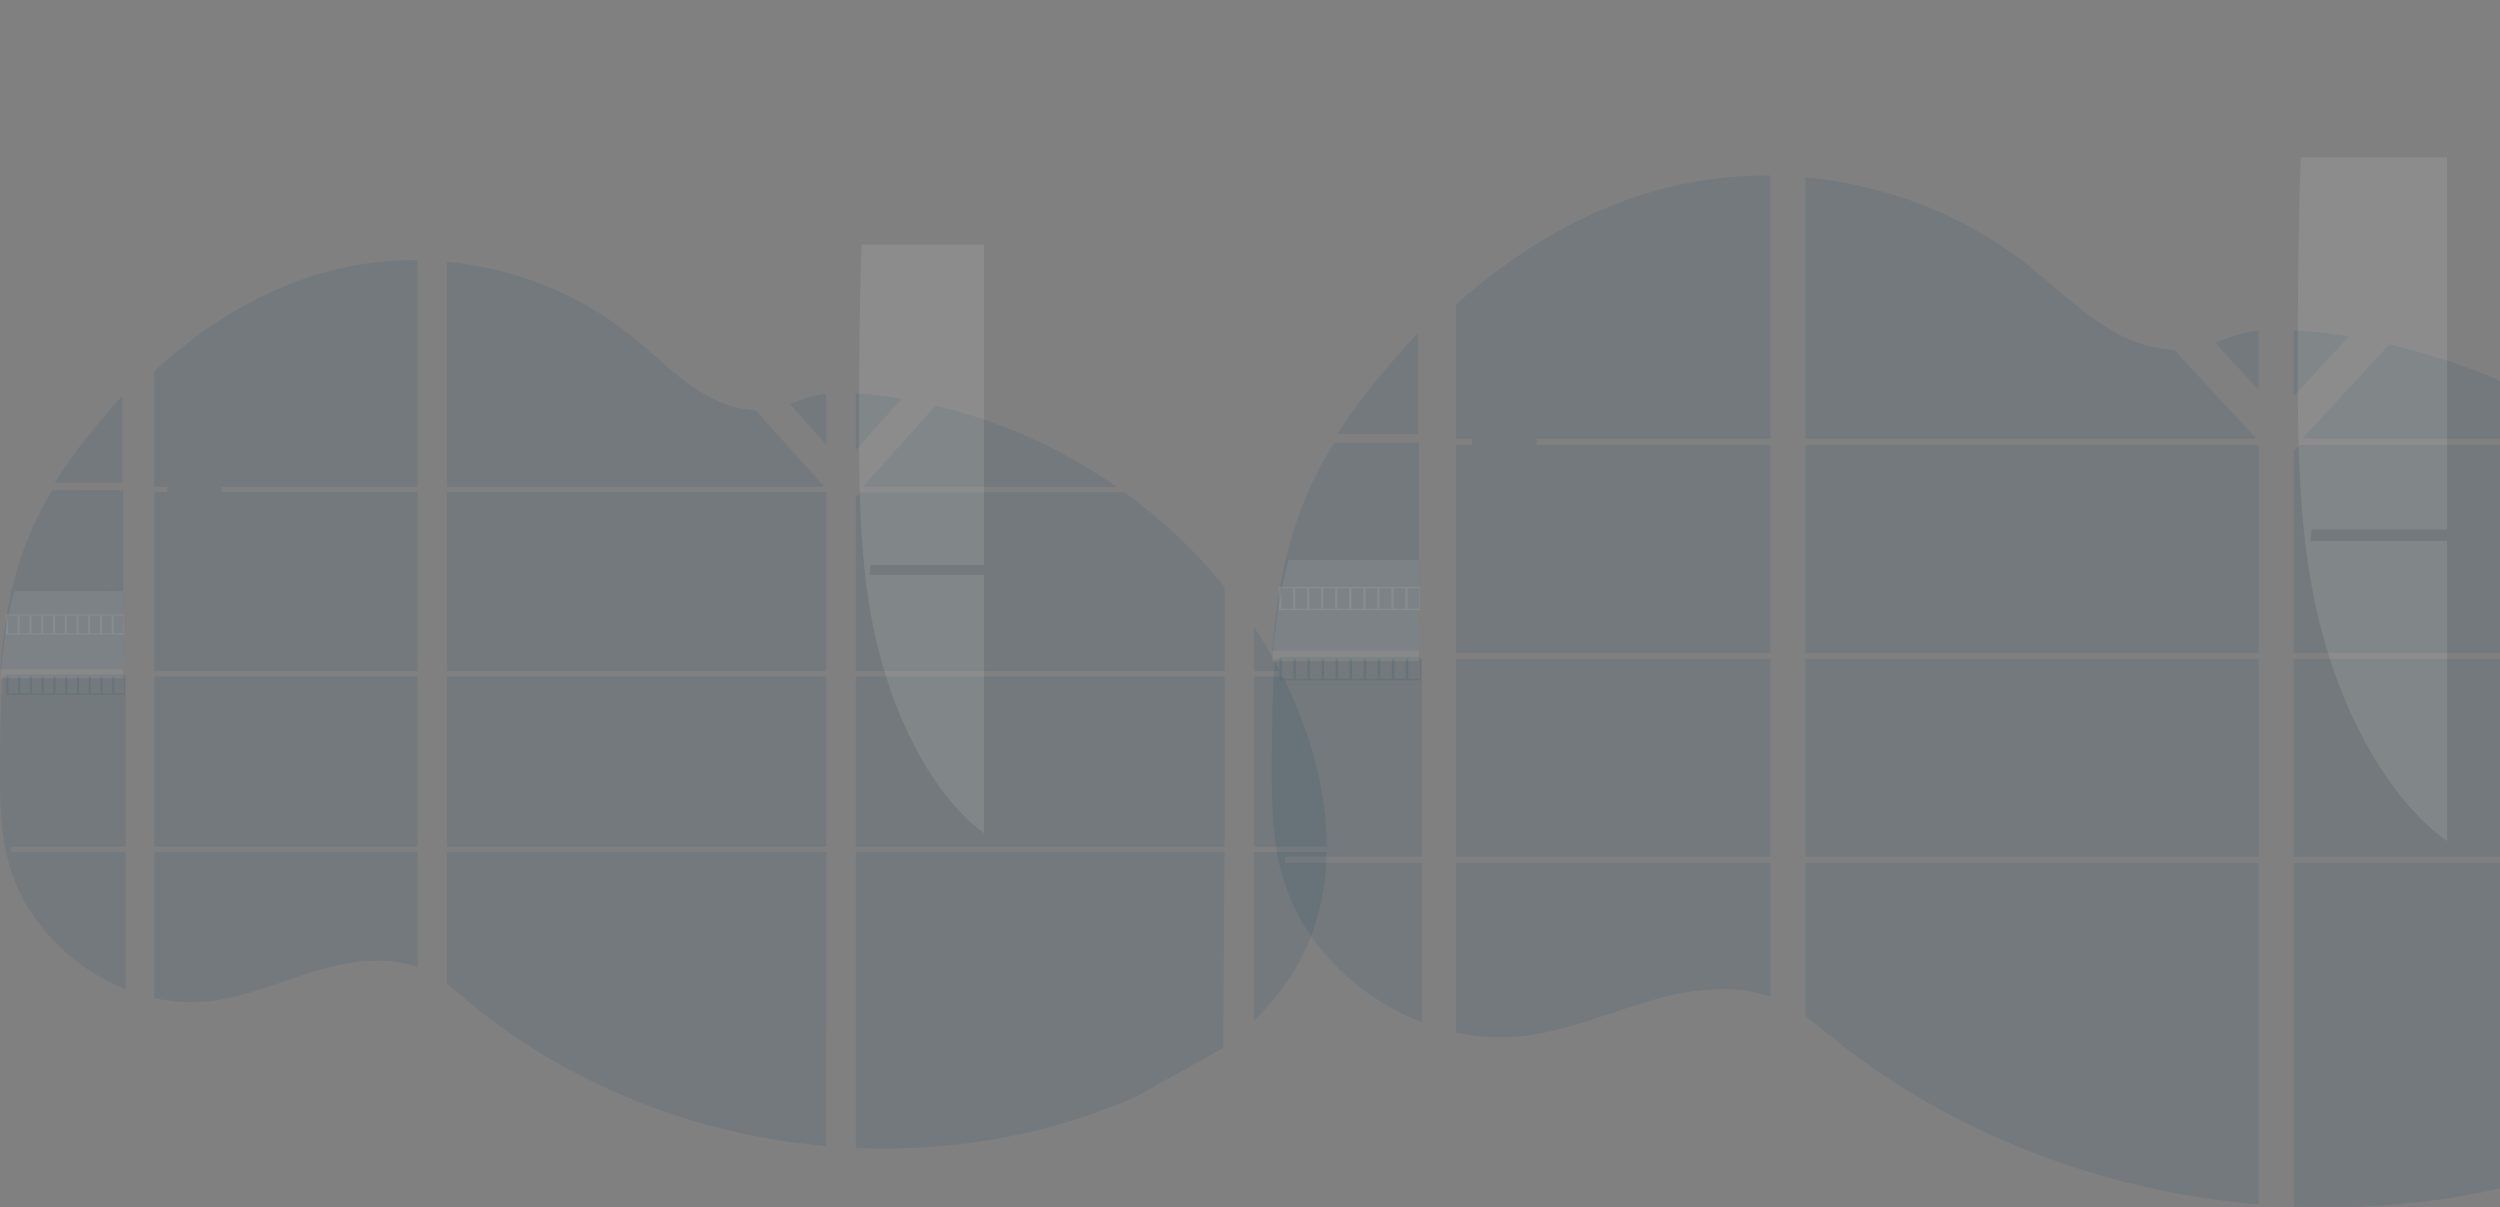 <svg width="1319" height="637" viewBox="0 0 1319 637" fill="none" xmlns="http://www.w3.org/2000/svg">
<rect x="0" y="0" width="1319" height="637" fill="#808080" stroke="none"/>
<path opacity="0.1" d="M1.333 356.883H66.365V446.706H6.094C5.934 447.628 5.78 448.557 5.613 449.485H66.365V521.925C66.256 521.893 66.16 521.854 66.058 521.815C64.34 521.126 62.636 520.399 60.931 519.62L59.842 519.12C58.133 518.302 56.425 517.436 54.716 516.523C54.12 516.204 53.524 515.873 52.934 515.536C43.448 510.151 34.831 503.328 27.38 495.302C27.163 495.088 26.957 494.861 26.74 494.653C25.701 493.51 24.683 492.354 23.696 491.173L22.607 489.874C21.44 488.426 20.313 486.939 19.217 485.432C19.057 485.212 18.903 484.991 18.736 484.783C14.28 478.522 10.58 471.742 7.715 464.589C7.625 464.374 7.548 464.141 7.465 463.939C6.585 461.645 5.805 459.329 5.126 456.991C4.831 456.011 4.55 455.043 4.306 454.024C4.216 453.725 4.139 453.433 4.069 453.141C0.429 438.745 0 423.791 0 408.94C0 407.207 0 405.466 0 403.746C0 397.739 0.07 391.694 0.173 385.655C0.173 384.09 0.237 382.532 0.269 380.96C0.359 376.974 0.487 372.987 0.654 369C0.692 367.889 0.743 366.785 0.801 365.682C0.801 365.045 0.833 364.409 0.897 363.773C1.051 361.461 1.179 359.169 1.333 356.883Z" fill="#053C61"/>
<path opacity="0.1" d="M64.555 254.647H28.883C34.682 245.45 41.017 236.611 47.856 228.18C53.156 221.583 58.75 215.154 64.555 208.96V254.647Z" fill="#053C61"/>
<path opacity="0.1" d="M64.994 258.59V353.042H0.167C0.167 352.769 0.211 352.49 0.231 352.218C0.288 351.471 0.346 350.724 0.41 349.984C0.48 349.114 0.557 348.237 0.641 347.386C0.724 346.536 0.814 345.497 0.91 344.555C1.006 343.614 1.096 342.659 1.205 341.718C1.313 340.776 1.41 339.835 1.525 338.9C1.64 337.965 1.743 337.017 1.865 336.081C1.961 335.302 2.063 334.53 2.166 333.75C2.313 332.653 2.467 331.549 2.633 330.458C2.633 330.296 2.678 330.127 2.704 329.971C3.874 321.985 5.467 314.069 7.478 306.257C9.582 298.063 12.27 290.033 15.52 282.232C18.973 274.071 23.017 266.179 27.617 258.622L64.994 258.59Z" fill="#053C61"/>
<path opacity="0.1" d="M81.363 356.875V446.704H220.264V356.875H81.363ZM81.363 449.477V526.618C82.158 526.787 82.946 526.95 83.728 527.086C84.791 527.294 85.849 527.482 86.932 527.644C87.137 527.677 87.348 527.709 87.572 527.729C87.995 527.8 88.431 527.859 88.854 527.917C89.924 528.066 90.988 528.19 92.058 528.287C92.564 528.339 93.077 528.385 93.589 528.424L94.826 528.521C95.499 528.573 96.165 528.612 96.825 528.631C97.235 528.631 97.645 528.67 98.068 528.683C98.389 528.683 98.709 528.683 99.042 528.683C99.375 528.683 99.85 528.683 100.253 528.683C100.804 528.683 101.355 528.683 101.9 528.683H102.637C103.188 528.683 103.739 528.683 104.284 528.631H104.322C104.7 528.631 105.085 528.631 105.469 528.579C105.576 528.586 105.683 528.586 105.79 528.579C106.11 528.579 106.43 528.579 106.738 528.534H106.962L109.109 528.365C109.814 528.3 110.525 528.216 111.243 528.138L112.704 527.963C118.647 527.119 124.525 525.851 130.293 524.17C143.249 520.508 155.924 515.385 168.874 511.632C185.617 506.794 204.117 504.418 220.296 510.333V449.477H81.363ZM220.264 256.871V137.282C205.057 137.115 189.891 138.918 175.134 142.646C139.962 151.6 108.404 171.022 81.363 195.827V256.864H88.335V259.637H81.363V354.103H220.264V259.643H116.958V256.871H220.264ZM398.675 216.475C389.974 216.164 381.323 213.372 373.499 209.06C358.537 200.813 346.587 188.08 333.233 177.333C305.487 154.951 271.078 141.445 235.777 138.094V256.871H434.065L434.559 256.345L398.675 216.475ZM416.739 213.229L435.892 234.527V207.644C429.477 208.45 423.858 210.365 416.764 213.203L416.739 213.229ZM435.892 545.774V449.477H395.081C394.972 449.068 394.863 448.653 394.735 448.237C394.856 448.653 394.959 449.068 395.074 449.477H235.803V519.119C237.315 520.255 238.808 521.45 240.288 522.664C241.884 523.963 243.46 525.333 245.043 526.677L246.638 528.015C247.401 528.664 248.17 529.313 248.945 529.924C250.483 531.188 252.036 532.434 253.604 533.664C254.379 534.313 255.174 534.898 255.962 535.508C268.474 545.202 281.674 553.951 295.453 561.683C298.541 563.414 301.658 565.105 304.802 566.754C306.897 567.838 309.005 568.916 311.12 569.962C314.298 571.533 317.502 573.048 320.731 574.507C350.506 588.051 381.99 597.345 414.285 602.123C421.457 603.197 428.657 604.041 435.885 604.656V545.767H436.526L435.892 545.774ZM235.803 259.643V354.103H435.917V259.643H235.803ZM235.803 356.875V446.704H435.917V356.875H235.803ZM451.45 207.528V237.514L475.895 210.333C467.796 209.008 459.647 208.062 451.45 207.495V207.528ZM451.45 356.908V446.704H646.085V356.875L451.45 356.908ZM645.374 552.904L646.06 449.477H451.45V605.688C463.986 606.222 476.542 606.07 489.063 605.234V605.234H489.281C495.262 604.853 501.214 604.299 507.139 603.571H507.274C538.884 599.843 569.792 591.486 599.033 578.76L645.374 552.904ZM683.615 371.667C682.885 369.92 682.122 368.187 681.347 366.472C679.899 363.226 678.367 360.07 676.791 356.914H661.605V446.704H700C699.981 421.276 693.631 395.303 683.635 371.635L683.615 371.667ZM661.605 449.51V538.469C672.421 527.963 681.559 515.943 688.139 502.203C696.053 485.658 699.673 467.743 699.968 449.497L661.605 449.51ZM661.605 330.733V354.109H675.369C671.205 346.062 666.617 338.248 661.624 330.7L661.605 330.733ZM529.605 225.151C528.593 224.761 527.58 224.365 526.561 223.982C515.816 219.961 504.836 216.617 493.683 213.969L456.275 255.572L455.557 256.345L456.038 256.877H589.178C570.635 243.943 550.644 233.282 529.624 225.118L529.605 225.151ZM593.08 259.676H454.179L451.45 262.208V354.103H475.376H475.415H646.111V309.59C630.67 290.666 612.847 273.874 593.099 259.643L593.08 259.676Z" fill="#053C61"/>
<path opacity="0.1" d="M64.938 311.896L65.002 357.882H0.175C0.156 358.155 0.175 357.609 0.175 357.882C0.233 357.135 0.29 356.389 0.354 355.648C0.425 354.778 0.502 353.902 0.585 353.051C0.668 352.2 0.758 351.161 0.854 350.22C0.95 349.278 1.04 348.324 1.149 347.382C1.258 346.441 1.354 345.499 1.469 344.564C1.585 343.629 1.687 342.681 1.809 341.746C1.905 340.967 2.008 340.194 2.11 339.415C2.258 338.317 2.411 337.214 2.578 336.123C2.578 335.96 2.623 335.792 2.648 335.636C3.818 327.65 5.412 319.734 7.422 311.922L64.938 311.896Z" fill="#CCD4DA"/>
<path opacity="0.1" d="M454.574 129H519.192V298.067H459.305C459.146 299.803 458.993 301.551 458.828 303.298H519.192V439.647C519.084 439.586 518.988 439.513 518.886 439.44C517.18 438.144 515.486 436.775 513.793 435.309L512.71 434.367C511.013 432.827 509.315 431.198 507.617 429.479C507.025 428.88 506.433 428.256 505.847 427.621C496.421 417.485 487.859 404.642 480.456 389.537C480.239 389.134 480.036 388.706 479.819 388.315C478.788 386.164 477.775 383.988 476.795 381.764L475.712 379.319C474.554 376.594 473.433 373.795 472.344 370.96C472.185 370.544 472.032 370.128 471.867 369.737C467.439 357.952 463.762 345.191 460.916 331.727C460.827 331.324 460.75 330.884 460.668 330.505C459.793 326.186 459.019 321.827 458.344 317.427C458.051 315.582 457.771 313.76 457.529 311.842C457.44 311.279 457.363 310.729 457.293 310.179C453.677 283.083 453.25 254.936 453.25 226.984C453.25 223.721 453.25 220.445 453.25 217.206C453.25 205.901 453.32 194.522 453.422 183.156C453.422 180.21 453.486 177.277 453.518 174.319C453.607 166.815 453.734 159.311 453.9 151.806C453.938 149.716 453.989 147.639 454.046 145.561C454.046 144.363 454.078 143.165 454.141 141.968C454.294 137.617 454.422 133.302 454.574 129Z" fill="#FAFAFA"/>
<path opacity="0.1" d="M3.101 324.131V334.695H65.468V324.131H3.101ZM9.317 334.033H4.229V324.78H9.355L9.317 334.033ZM15.526 334.033H10.4V324.78H15.526V334.033ZM21.722 334.033H16.596V324.78H21.722V334.033ZM27.931 334.033H22.811V324.78H27.938L27.931 334.033ZM34.134 334.033H29.008V324.78H34.134V334.033ZM40.343 334.033H35.217V324.78H40.343V334.033ZM46.552 334.033H41.426V324.78H46.552V334.033ZM52.755 334.033H47.629V324.78H52.755V334.033ZM58.958 334.033H53.831V324.78H58.958V334.033ZM65.16 334.033H60.034V324.78H65.16V334.033Z" fill="#E3EAEF"/>
<path opacity="0.1" d="M3.357 356.012V366.576H65.724V356.012H3.357ZM9.573 365.907H4.485V356.68H9.611L9.573 365.907ZM15.782 365.907H10.656V356.68H15.782V365.907ZM21.978 365.907H16.852V356.68H21.978V365.907ZM28.187 365.907H23.068V356.68H28.194L28.187 365.907ZM34.39 365.907H29.264V356.68H34.39V365.907ZM40.599 365.907H35.473V356.68H40.599V365.907ZM46.808 365.907H41.682V356.68H46.808V365.907ZM53.011 365.907H47.885V356.68H53.011V365.907ZM59.214 365.907H54.088V356.68H59.214V365.907ZM65.416 365.907H60.29V356.68H65.416V365.907Z" fill="#053C61"/>
<path opacity="0.1" d="M672.592 347.669H750.259V451.992H678.278C678.086 453.063 677.903 454.141 677.704 455.22H750.259V539.353C750.129 539.316 750.014 539.27 749.892 539.225C747.841 538.426 745.805 537.581 743.769 536.676L742.468 536.095C740.428 535.145 738.387 534.14 736.346 533.079C735.635 532.709 734.923 532.325 734.219 531.932C722.89 525.678 712.598 517.754 703.7 508.433C703.44 508.184 703.195 507.92 702.935 507.679C701.695 506.351 700.478 505.009 699.3 503.636L697.999 502.128C696.606 500.446 695.259 498.719 693.95 496.97C693.759 496.713 693.575 496.457 693.376 496.215C688.054 488.943 683.635 481.069 680.214 472.761C680.107 472.512 680.015 472.241 679.915 472.007C678.864 469.342 677.933 466.653 677.122 463.938C676.77 462.799 676.433 461.675 676.143 460.491C676.035 460.144 675.944 459.805 675.859 459.465C671.513 442.746 671 425.378 671 408.13C671 406.116 671 404.095 671 402.097C671 395.121 671.084 388.1 671.207 381.086C671.207 379.268 671.283 377.458 671.321 375.633C671.429 371.003 671.582 366.372 671.781 361.742C671.826 360.452 671.888 359.17 671.957 357.888C671.957 357.149 671.995 356.41 672.071 355.671C672.255 352.986 672.408 350.324 672.592 347.669Z" fill="#053C61"/>
<path opacity="0.1" d="M748.097 228.929H705.495C712.42 218.247 719.987 207.983 728.154 198.19C734.483 190.528 741.164 183.062 748.097 175.867V228.929Z" fill="#053C61"/>
<path opacity="0.1" d="M748.621 233.509V343.208H671.199C671.199 342.892 671.252 342.567 671.275 342.251C671.344 341.383 671.413 340.516 671.49 339.656C671.574 338.646 671.666 337.628 671.765 336.64C671.865 335.652 671.972 334.445 672.087 333.352C672.201 332.258 672.308 331.149 672.439 330.056C672.569 328.962 672.683 327.869 672.821 326.783C672.959 325.697 673.081 324.596 673.227 323.51C673.342 322.605 673.464 321.707 673.586 320.802C673.763 319.528 673.946 318.246 674.145 316.979C674.145 316.79 674.199 316.594 674.229 316.413C675.626 307.138 677.529 297.944 679.931 288.871C682.444 279.354 685.654 270.028 689.535 260.967C693.659 251.489 698.488 242.324 703.983 233.546L748.621 233.509Z" fill="#053C61"/>
<path opacity="0.1" d="M768.171 347.66V451.99H934.058V347.66H768.171ZM768.171 455.21V544.804C769.12 545 770.061 545.189 770.995 545.347C772.265 545.589 773.528 545.807 774.821 545.996C775.066 546.034 775.319 546.071 775.586 546.094C776.092 546.177 776.612 546.245 777.117 546.313C778.395 546.486 779.665 546.629 780.943 546.742C781.548 546.803 782.16 546.856 782.772 546.901L784.249 547.014C785.053 547.074 785.849 547.12 786.637 547.142C787.127 547.142 787.617 547.187 788.122 547.202C788.504 547.202 788.887 547.202 789.285 547.202C789.683 547.202 790.249 547.202 790.731 547.202C791.389 547.202 792.047 547.202 792.698 547.202H793.578C794.236 547.202 794.894 547.202 795.545 547.142H795.591C796.042 547.142 796.501 547.142 796.96 547.082C797.088 547.089 797.216 547.089 797.343 547.082C797.726 547.082 798.108 547.082 798.476 547.029H798.744L801.307 546.833C802.149 546.758 802.998 546.659 803.856 546.569L805.6 546.365C812.699 545.385 819.718 543.913 826.607 541.961C842.081 537.708 857.218 531.757 872.684 527.398C892.68 521.78 914.774 519.02 934.097 525.89V455.21H768.171ZM934.058 231.512V92.619C915.897 92.425 897.784 94.519 880.161 98.849C838.155 109.248 800.465 131.805 768.171 160.614V231.505H776.497V234.725H768.171V344.44H934.058V234.733H810.682V231.512H934.058ZM1147.13 184.596C1136.74 184.234 1126.41 180.991 1117.06 175.984C1099.2 166.406 1084.92 151.617 1068.98 139.136C1035.84 113.14 994.744 97.453 952.586 93.562V231.512H1189.4L1189.99 230.901L1147.13 184.596ZM1168.71 180.825L1191.58 205.562V174.34C1183.92 175.275 1177.21 177.5 1168.74 180.795L1168.71 180.825ZM1191.58 567.052V455.21H1142.84C1142.71 454.735 1142.58 454.253 1142.43 453.77C1142.57 454.253 1142.69 454.735 1142.83 455.21H952.616V536.094C954.422 537.414 956.205 538.801 957.973 540.211C959.879 541.72 961.761 543.311 963.651 544.872L965.557 546.426C966.468 547.18 967.386 547.934 968.312 548.643C970.149 550.111 972.003 551.559 973.875 552.987C974.801 553.741 975.75 554.42 976.692 555.129C991.635 566.388 1007.4 576.549 1023.86 585.529C1027.54 587.54 1031.27 589.503 1035.02 591.419C1037.52 592.678 1040.04 593.93 1042.57 595.144C1046.36 596.969 1050.19 598.729 1054.04 600.423C1089.6 616.154 1127.21 626.948 1165.77 632.498C1174.34 633.745 1182.94 634.725 1191.57 635.439V567.044H1192.34L1191.58 567.052ZM952.616 234.733V344.44H1191.61V234.733H952.616ZM952.616 347.66V451.99H1191.61V347.66H952.616ZM1210.16 174.204V209.031L1239.35 177.462C1229.68 175.923 1219.95 174.825 1210.16 174.166V174.204ZM1210.16 347.698V451.99H1442.61V347.66L1210.16 347.698ZM1441.76 575.333L1442.58 455.21H1210.16V636.638C1225.13 637.258 1240.13 637.082 1255.08 636.11V636.11H1255.34C1262.48 635.668 1269.59 635.024 1276.67 634.179H1276.83C1314.58 629.85 1351.5 620.143 1386.42 605.363L1441.76 575.333ZM1487.43 364.84C1486.56 362.811 1485.65 360.797 1484.72 358.807C1482.99 355.036 1481.16 351.371 1479.28 347.705H1461.15V451.99H1507C1506.98 422.457 1499.39 392.291 1487.46 364.802L1487.43 364.84ZM1461.15 455.248V558.568C1474.06 546.365 1484.98 532.406 1492.84 516.448C1502.29 497.232 1506.61 476.425 1506.96 455.233L1461.15 455.248ZM1461.15 317.298V344.447H1477.58C1472.61 335.101 1467.13 326.026 1461.17 317.26L1461.15 317.298ZM1303.5 194.672C1302.29 194.219 1301.08 193.759 1299.86 193.314C1287.03 188.644 1273.92 184.76 1260.6 181.685L1215.92 230.004L1215.07 230.901L1215.64 231.52H1374.65C1352.5 216.497 1328.63 204.116 1303.52 194.634L1303.5 194.672ZM1379.31 234.77H1213.42L1210.16 237.712V344.44H1238.74H1238.78H1442.64V292.742C1424.2 270.763 1402.91 251.26 1379.33 234.733L1379.31 234.77Z" fill="#053C61"/>
<path opacity="0.1" d="M748.555 295.42L748.631 348.829H671.209C671.186 349.146 671.209 348.513 671.209 348.829C671.278 347.962 671.347 347.095 671.423 346.235C671.508 345.225 671.599 344.206 671.699 343.219C671.798 342.231 671.905 341.024 672.02 339.93C672.135 338.837 672.242 337.728 672.372 336.635C672.502 335.541 672.617 334.448 672.755 333.362C672.893 332.276 673.015 331.175 673.16 330.089C673.275 329.184 673.398 328.286 673.52 327.381C673.696 326.107 673.88 324.825 674.079 323.558C674.079 323.369 674.132 323.173 674.163 322.992C675.56 313.717 677.463 304.523 679.864 295.45L748.555 295.42Z" fill="#CCD4DA"/>
<path opacity="0.1" d="M1213.89 83H1291.06V279.359H1219.54C1219.35 281.375 1219.17 283.405 1218.97 285.435H1291.06V443.794C1290.93 443.723 1290.82 443.638 1290.7 443.552C1288.66 442.048 1286.64 440.458 1284.62 438.755L1283.32 437.662C1281.29 435.873 1279.27 433.98 1277.24 431.984C1276.53 431.288 1275.83 430.564 1275.13 429.826C1263.87 418.054 1253.64 403.138 1244.8 385.594C1244.54 385.126 1244.3 384.629 1244.04 384.175C1242.81 381.677 1241.6 379.15 1240.43 376.566L1239.14 373.727C1237.75 370.562 1236.41 367.311 1235.11 364.018C1234.92 363.535 1234.74 363.053 1234.54 362.598C1229.26 348.911 1224.86 334.09 1221.47 318.452C1221.36 317.984 1221.27 317.473 1221.17 317.033C1220.12 312.017 1219.2 306.954 1218.39 301.844C1218.04 299.701 1217.71 297.585 1217.42 295.357C1217.31 294.704 1217.22 294.065 1217.14 293.426C1212.82 261.956 1212.31 229.265 1212.31 196.801C1212.31 193.011 1212.31 189.207 1212.31 185.445C1212.31 172.315 1212.39 159.099 1212.52 145.898C1212.52 142.477 1212.59 139.07 1212.63 135.635C1212.74 126.919 1212.89 118.204 1213.09 109.488C1213.13 107.06 1213.19 104.647 1213.26 102.234C1213.26 100.843 1213.3 99.452 1213.37 98.061C1213.56 93.007 1213.71 87.997 1213.89 83Z" fill="#FAFAFA"/>
<path opacity="0.1" d="M674.704 309.63V321.9H749.188V309.63H674.704ZM682.127 321.131H676.051V310.384H682.173L682.127 321.131ZM689.542 321.131H683.42V310.384H689.542V321.131ZM696.943 321.131H690.82V310.384H696.943V321.131ZM704.358 321.131H698.244V310.384H704.366L704.358 321.131ZM711.766 321.131H705.644V310.384H711.766V321.131ZM719.181 321.131H713.059V310.384H719.181V321.131ZM726.597 321.131H720.475V310.384H726.597V321.131ZM734.005 321.131H727.882V310.384H734.005V321.131ZM741.412 321.131H735.29V310.384H741.412V321.131ZM748.82 321.131H742.698V310.384H748.82V321.131Z" fill="#E3EAEF"/>
<path opacity="0.1" d="M675.01 346.657V358.927H749.493V346.657H675.01ZM682.433 358.15H676.357V347.434H682.479L682.433 358.15ZM689.848 358.15H683.726V347.434H689.848V358.15ZM697.248 358.15H691.126V347.434H697.248V358.15ZM704.664 358.15H698.549V347.434H704.671L704.664 358.15ZM712.072 358.15H705.949V347.434H712.072V358.15ZM719.487 358.15H713.365V347.434H719.487V358.15ZM726.903 358.15H720.78V347.434H726.903V358.15ZM734.31 358.15H728.188V347.434H734.31V358.15ZM741.718 358.15H735.596V347.434H741.718V358.15ZM749.126 358.15H743.004V347.434H749.126V358.15Z" fill="#053C61"/>
</svg>
